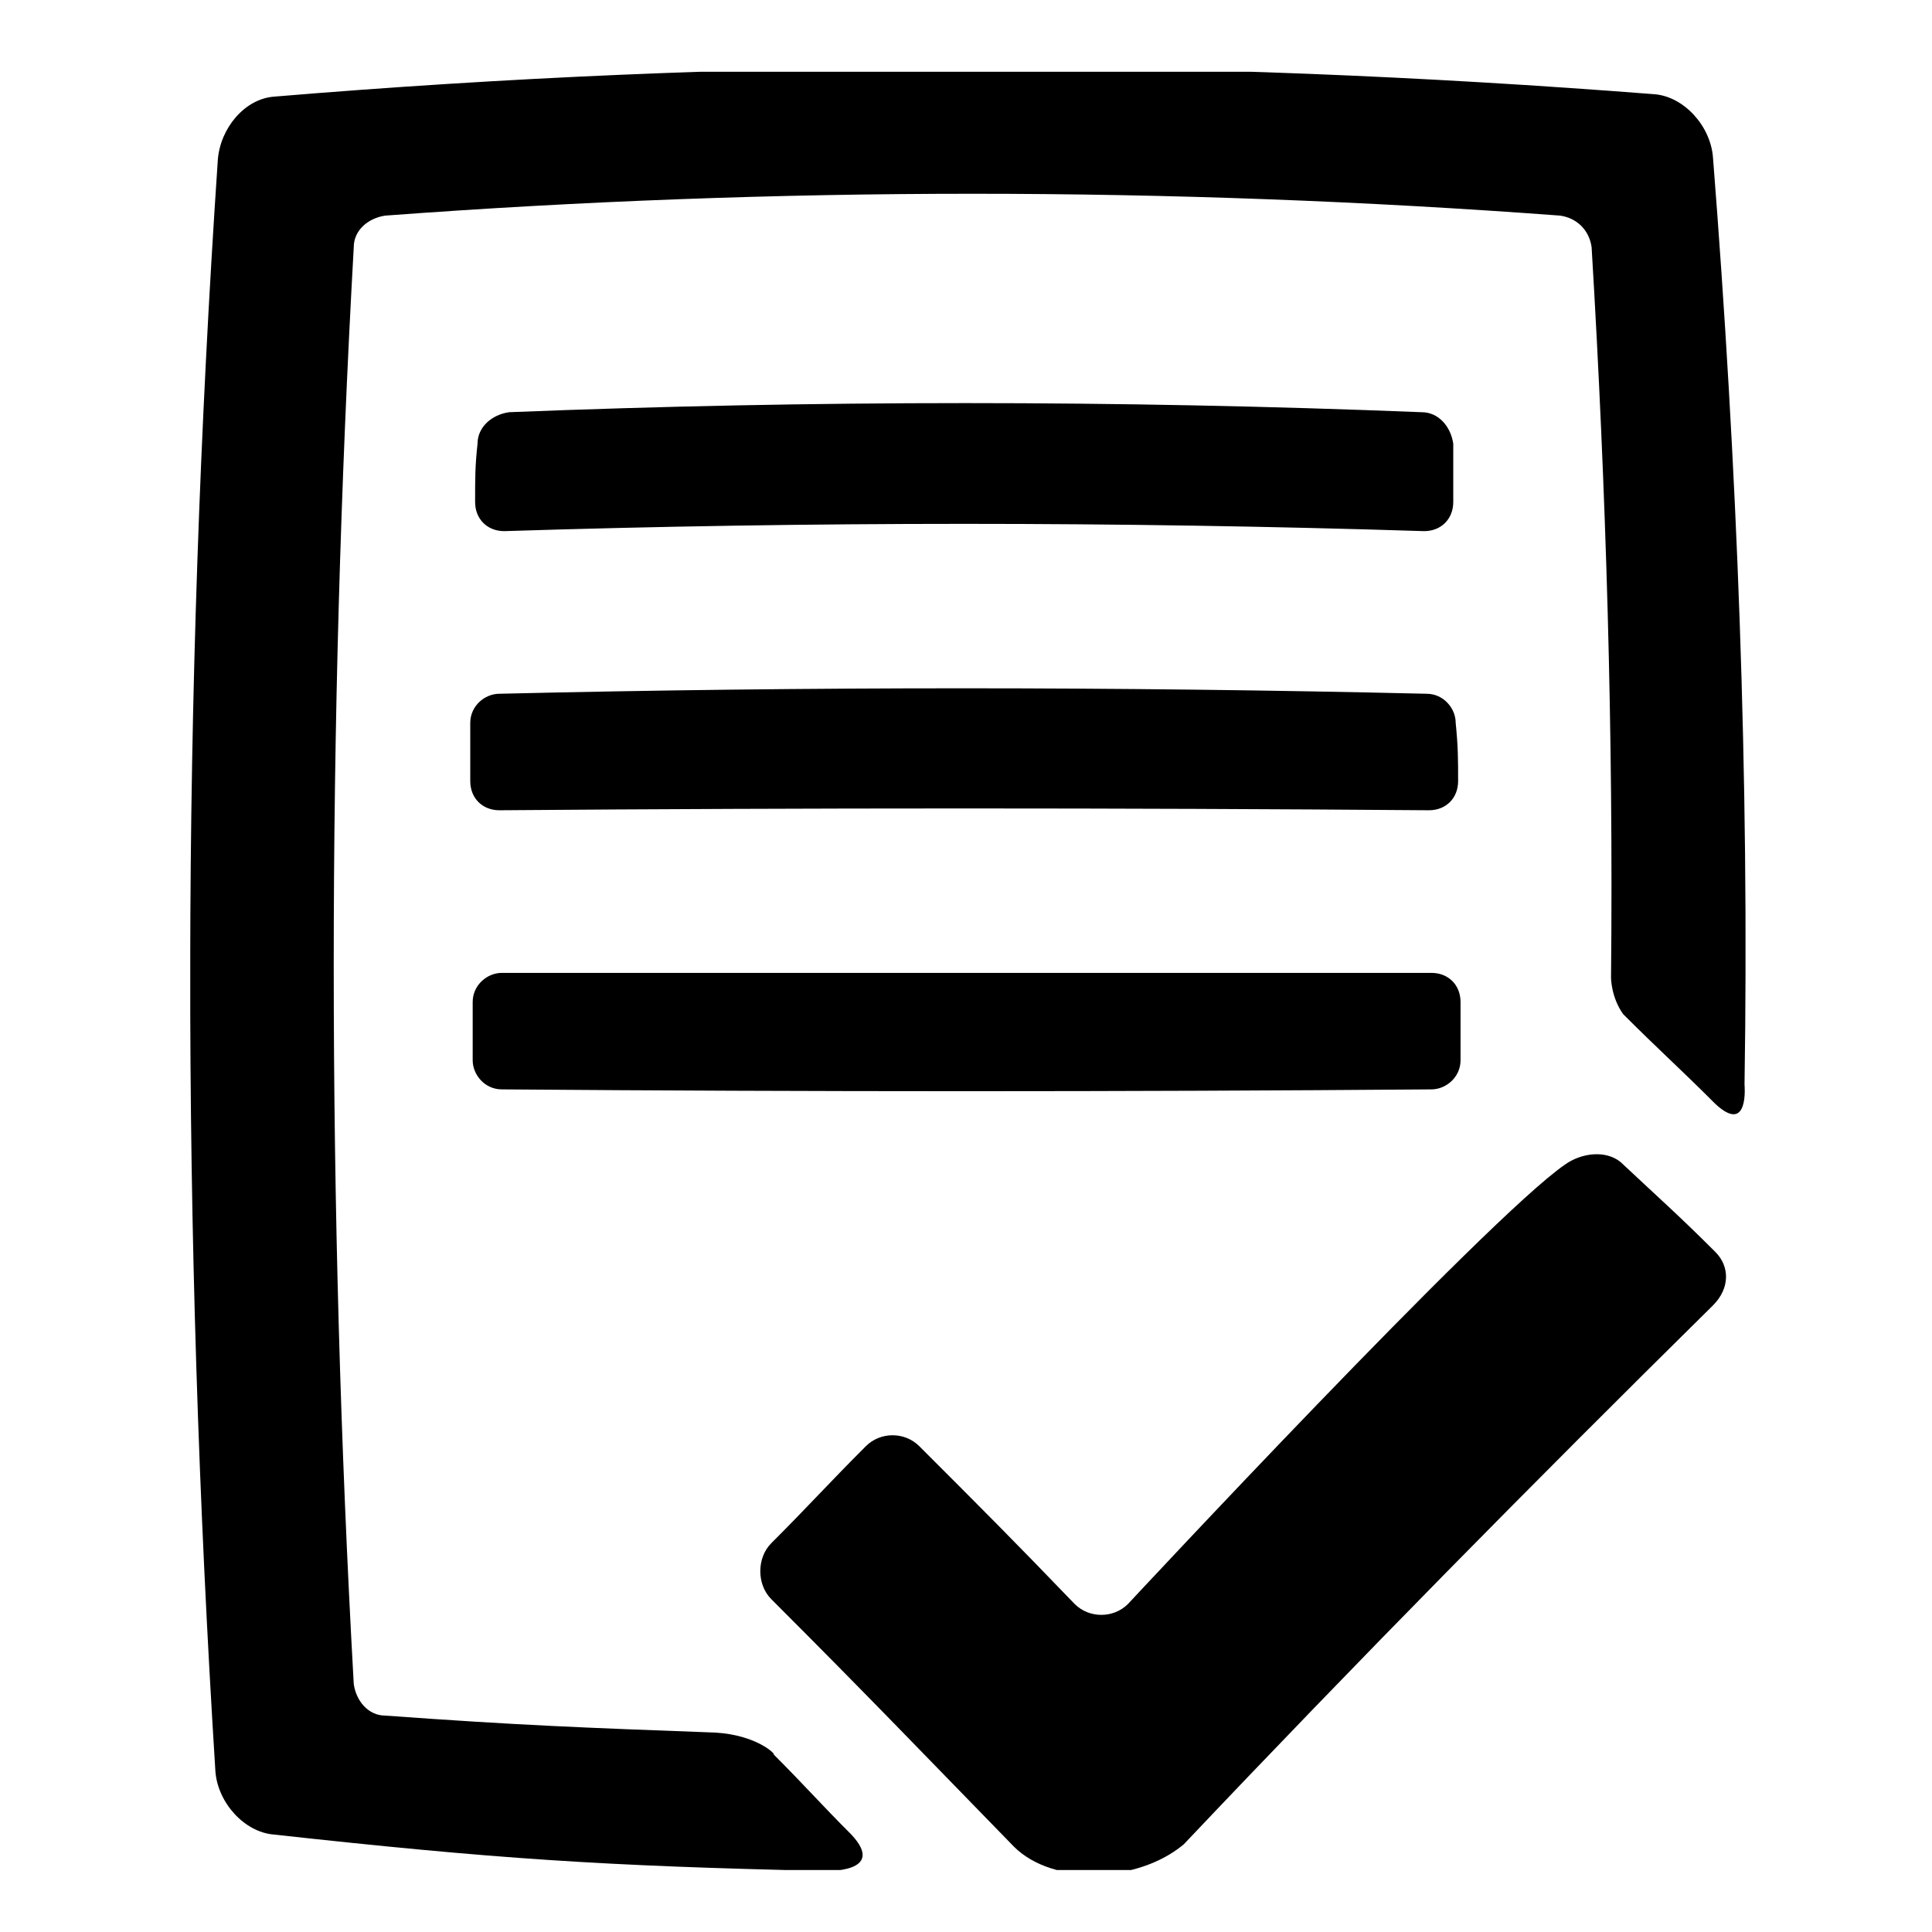 <svg xmlns="http://www.w3.org/2000/svg" version="1.1" xmlns:xlink="http://www.w3.org/1999/xlink" xmlns:svgjs="http://svgjs.dev/svgjs" width="128" height="128" viewBox="0 0 128 128"><g transform="matrix(0.805,0,0,0.805,12.605,4.755)"><svg viewBox="0 0 82 95" data-background-color="#ffffff" preserveAspectRatio="xMidYMid meet" height="148" width="128" xmlns="http://www.w3.org/2000/svg" xmlns:xlink="http://www.w3.org/1999/xlink"><g id="tight-bounds" transform="matrix(1,0,0,1,-0.084,-0.24)"><svg viewBox="0 0 82.168 95.481" height="95.481" width="82.168"><g><svg viewBox="0 0 82.168 95.481" height="95.481" width="82.168"><g><svg viewBox="0 0 82.168 95.481" height="95.481" width="82.168"><g id="textblocktransform"><svg viewBox="0 0 82.168 95.481" height="95.481" width="82.168" id="textblock"><g><svg viewBox="0 0 82.168 95.481" height="95.481" width="82.168"><g><svg viewBox="0 0 82.168 95.481" height="95.481" width="82.168"><g><svg xmlns="http://www.w3.org/2000/svg" xmlns:xlink="http://www.w3.org/1999/xlink" version="1.1" x="0" y="0" viewBox="2.962 2.787 64.081 74.464" enable-background="new 0 0 70 80" xml:space="preserve" height="95.481" width="82.168" class="icon-icon-0" data-fill-palette-color="accent" id="icon-0"><path d="M24.6 71.4c-5.4-0.2-8.1-0.3-13.6-0.7-0.7 0-1.2-0.6-1.3-1.3-1.1-19.7-1.1-39.5 0-59.2 0-0.7 0.6-1.2 1.3-1.3 16.1-1.2 32.3-1.2 48.4 0 0.7 0.1 1.2 0.6 1.3 1.3 0.6 10 0.9 20.1 0.8 30.1 0 0 0 0.8 0.5 1.5 1.5 1.5 2.3 2.2 3.8 3.7 1.4 1.3 1.2-0.8 1.2-0.8 0.2-12.7-0.3-25.5-1.3-38.2-0.1-1.3-1.2-2.5-2.4-2.6C44.1 2.4 25.6 2.4 6.4 4 5.2 4.1 4.2 5.3 4.1 6.6 2.6 28.8 2.6 50.7 4 73c0.1 1.3 1.2 2.5 2.4 2.6 9.1 1 13.6 1.3 22.7 1.5 0 0 2.6 0.1 1.1-1.5-1.3-1.3-1.9-2-3.2-3.3C27.1 72.3 26.3 71.5 24.6 71.4z" fill="#000000" data-fill-palette-color="accent"></path><path d="M26.9 65.9c-0.6-0.6-0.6-1.7 0-2.3 1.6-1.6 2.3-2.4 3.9-4 0.6-0.6 1.6-0.6 2.2 0 2.6 2.6 3.9 3.9 6.4 6.5 0.6 0.6 1.6 0.6 2.2 0 0 0 14.8-15.9 18-18.1 0.7-0.5 1.7-0.6 2.3-0.1 1.6 1.5 2.4 2.2 3.9 3.7 0.6 0.6 0.6 1.5-0.1 2.2C58.3 61.1 51 68.5 43.9 76c-1.9 1.6-5.4 1.7-7 0.1C33 72.1 31 70 26.9 65.9z" fill="#000000" data-fill-palette-color="accent"></path><path d="M55 20.7c0 0.7-0.5 1.2-1.2 1.2-12.6-0.4-25.3-0.4-37.9 0-0.7 0-1.2-0.5-1.2-1.2 0-1 0-1.5 0.1-2.4 0-0.7 0.6-1.2 1.3-1.3 12.5-0.5 25.1-0.5 37.6 0 0.7 0 1.2 0.6 1.3 1.3C55 19.3 55 19.8 55 20.7z" fill="#000000" data-fill-palette-color="accent"></path><path d="M55.2 32.2c0 0.7-0.5 1.2-1.2 1.2-12.8-0.1-25.5-0.1-38.3 0-0.7 0-1.2-0.5-1.2-1.2 0-1 0-1.5 0-2.4 0-0.7 0.6-1.2 1.2-1.2 12.7-0.3 25.4-0.3 38.2 0 0.7 0 1.2 0.6 1.2 1.2C55.2 30.8 55.2 31.3 55.2 32.2z" fill="#000000" data-fill-palette-color="accent"></path><path d="M55.3 43.7c0 0.7-0.6 1.2-1.2 1.2-12.8 0.1-25.5 0.1-38.3 0-0.7 0-1.2-0.6-1.2-1.2 0-1 0-1.5 0-2.4 0-0.7 0.6-1.2 1.2-1.2 12.8 0 25.6 0 38.3 0 0.7 0 1.2 0.5 1.2 1.2C55.3 42.3 55.3 42.8 55.3 43.7z" fill="#000000" data-fill-palette-color="accent"></path></svg></g></svg></g></svg></g></svg></g></svg></g></svg></g><defs></defs></svg><rect width="82.168" height="95.481" fill="none" stroke="none" visibility="hidden"></rect></g></svg></g></svg>